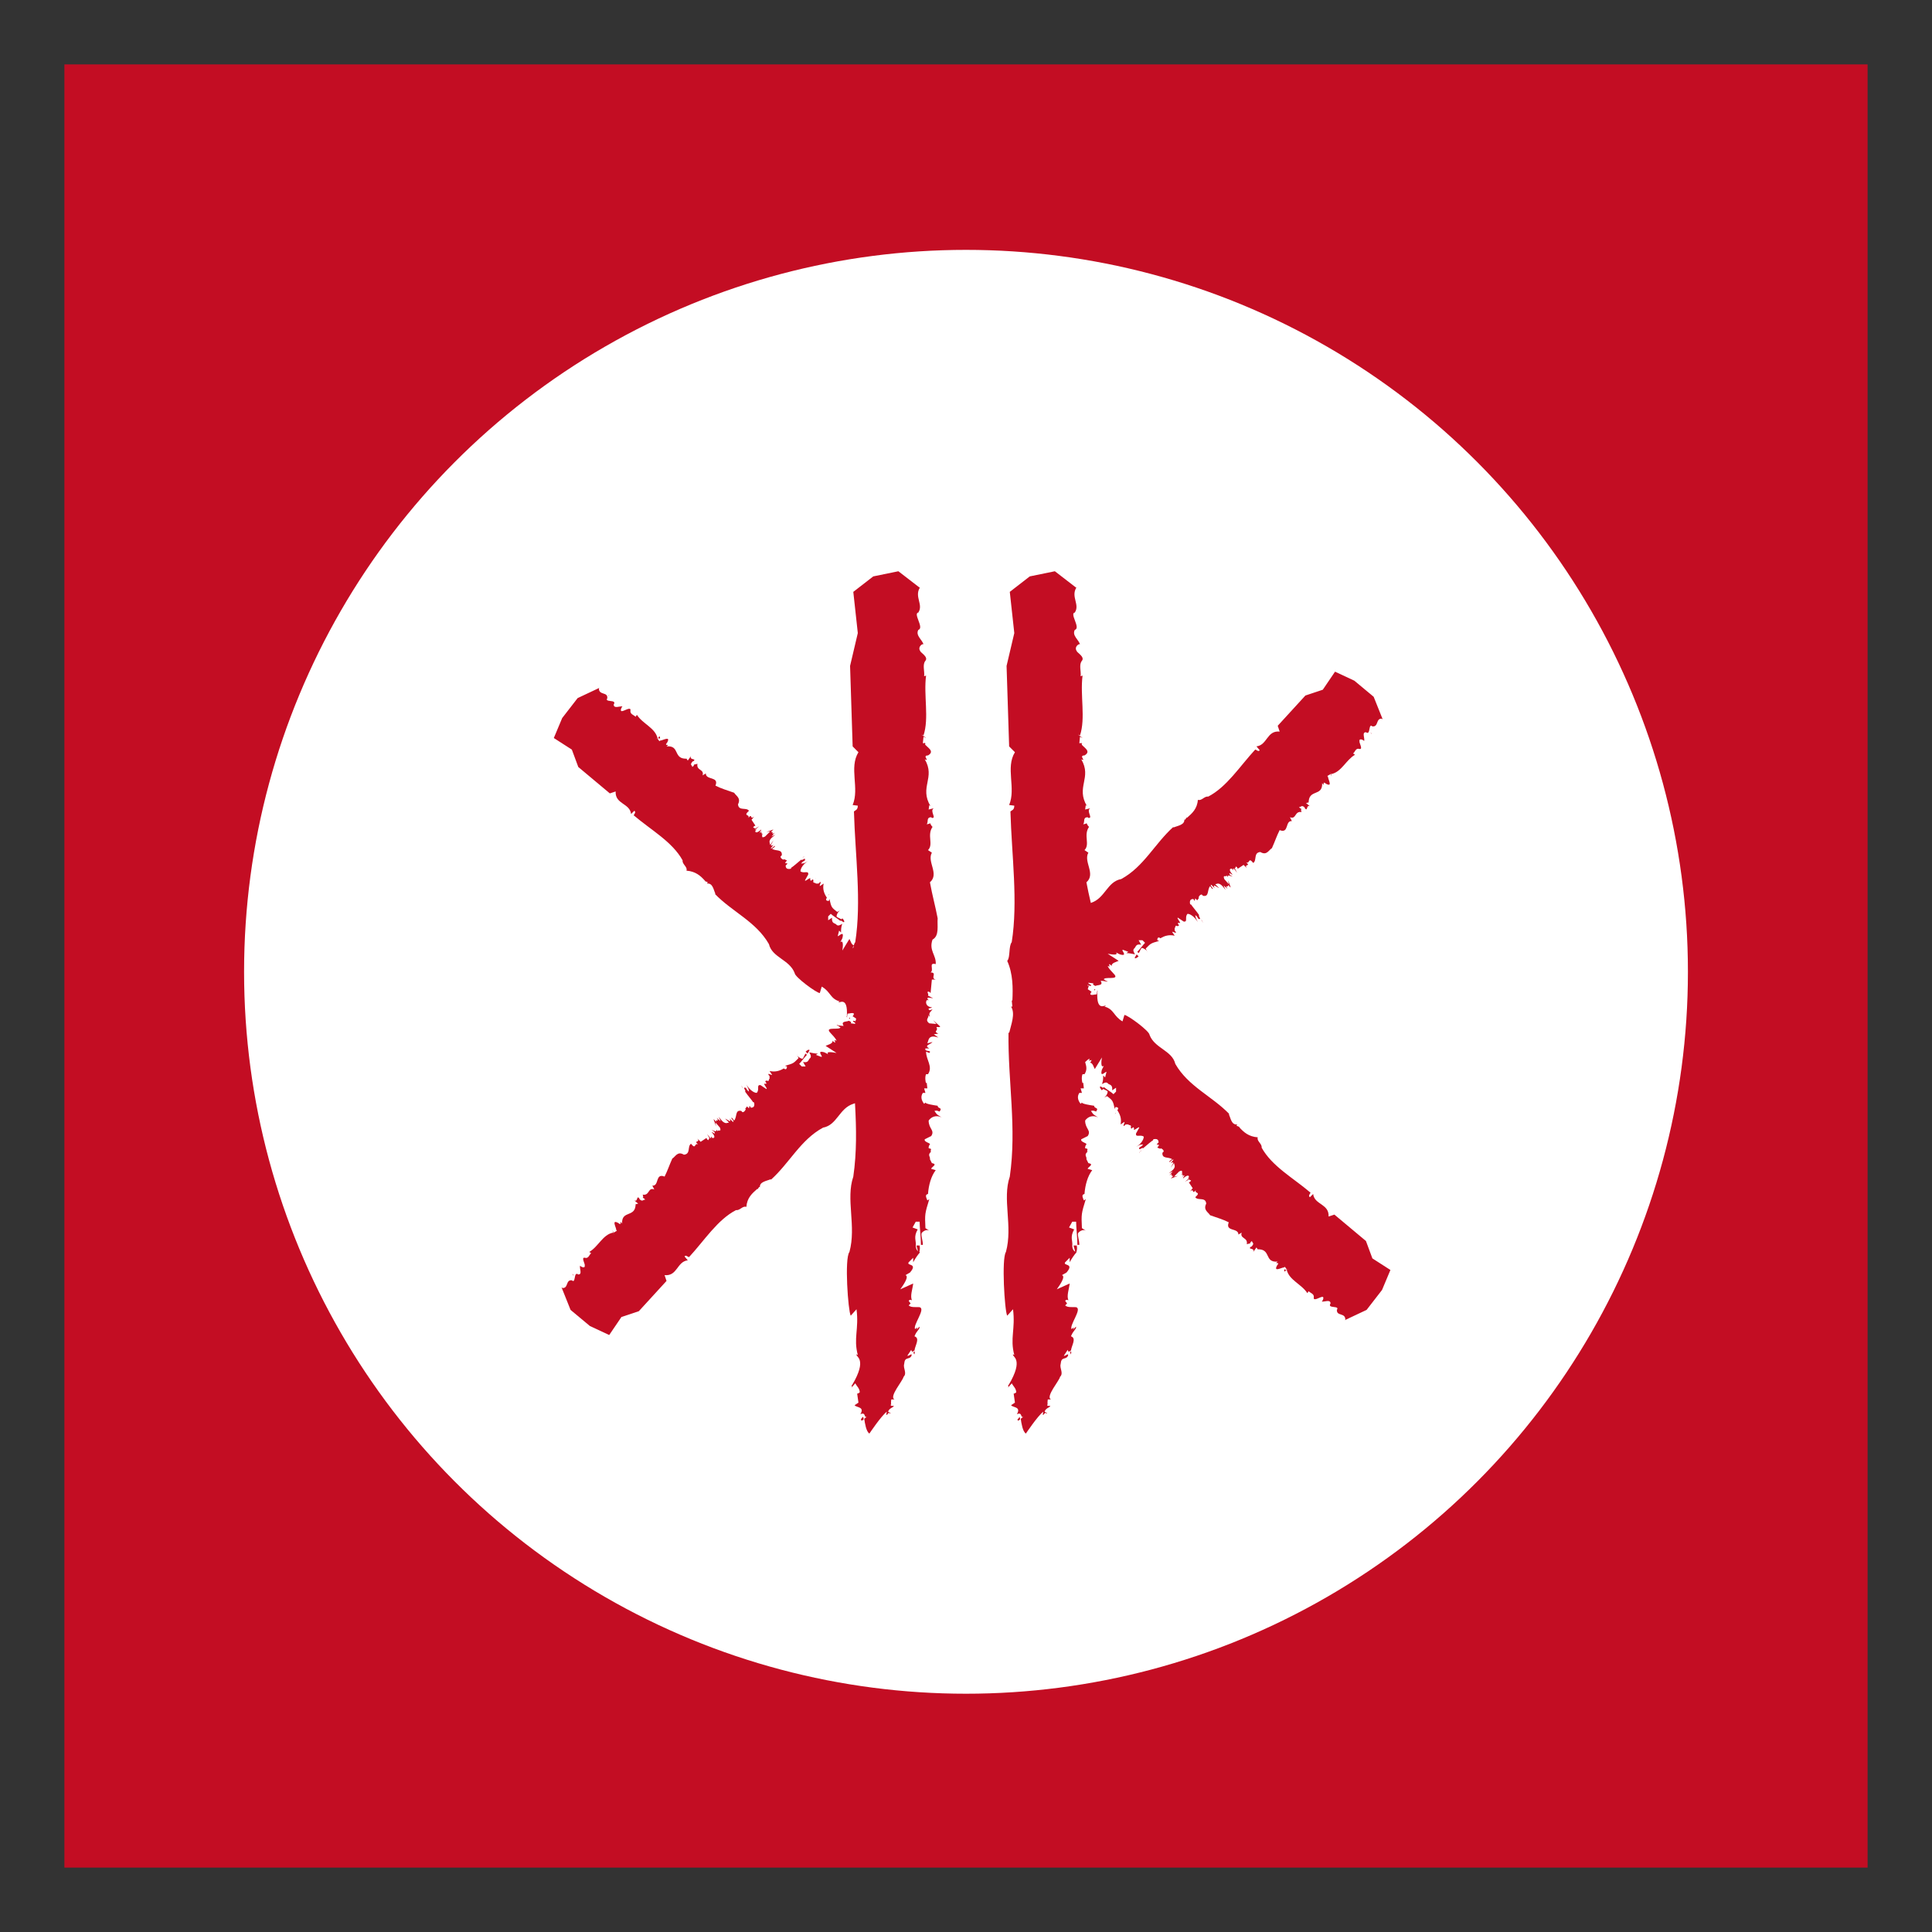 <?xml version="1.0" encoding="utf-8"?>
<!-- Generator: Adobe Illustrator 24.1.3, SVG Export Plug-In . SVG Version: 6.00 Build 0)  -->
<svg version="1.1" id="レイヤー_1" xmlns="http://www.w3.org/2000/svg" xmlns:xlink="http://www.w3.org/1999/xlink" x="0px"
	 y="0px" viewBox="0 0 300 300" style="enable-background:new 0 0 300 300;" xml:space="preserve">
<rect x="0" y="0" width="300" height="300" fill="#333333" stroke="none"/>
<style type="text/css">
	.st0{fill:#C30D23;}
	.st1{fill:#FFFFFF;}
</style>
<g>
	<rect x="10" y="10" class="st0" width="280" height="280"/>
	<circle class="st1" cx="150" cy="150.9" r="112.1"/>
	<g>
		<g>
			<g>
				<g>
					<g>
						<g>
							<g>
								<path class="st0" d="M144.3,128.2C144.3,128.1,144.3,128.1,144.3,128.2L144.3,128.2z"/>
								<path class="st0" d="M145.4,172C145.4,172.1,145.4,172.1,145.4,172c0.2,0.1,0.3,0.1,0.4,0.1L145.4,172z"/>
								<path class="st0" d="M144.5,179.1C144.5,179.1,144.4,179.1,144.5,179.1C144.5,179.1,144.6,179.1,144.5,179.1z"/>
								<path class="st0" d="M144,155.8c0-0.1,0-0.1-0.1-0.1C144,155.7,144,155.7,144,155.8z"/>
								<path class="st0" d="M143.5,115.3C143.5,115.3,143.5,115.3,143.5,115.3c0,0,0.1,0,0.1,0L143.5,115.3z"/>
								<path class="st0" d="M143.8,115.4c-0.1,0.2-0.2,0-0.2-0.1c-0.2,0.2-0.2,0.3-0.1,0.5C143.6,115.8,143.6,115.5,143.8,115.4z"
									/>
								<path class="st0" d="M142.9,91.8L142.9,91.8C142.9,91.8,142.9,91.8,142.9,91.8z"/>
								<path class="st0" d="M132.6,156.5c0,0,0-0.1-0.1-0.1C132.5,156.4,132.5,156.5,132.6,156.5z"/>
								<path class="st0" d="M142.6,95.5l0.4,0C142.8,95.5,142.7,95.5,142.6,95.5z"/>
								<path class="st0" d="M145.8,172.2l0.1,0.1C145.9,172.2,145.9,172.2,145.8,172.2z"/>
								<path class="st0" d="M144.2,185.6c-0.1,0-0.2,0-0.3,0c0,0,0,0,0,0L144.2,185.6z"/>
								<path class="st0" d="M138.4,218.5c0,0,0.1,0,0.1,0l-0.3-0.1C138.3,218.4,138.3,218.4,138.4,218.5z"/>
								<path class="st0" d="M142.6,194.5c0,0,0.1,0,0.1,0c0.1-0.2,0.2-0.6,0.1-1.1l-0.5,0L142.6,194.5z"/>
								<path class="st0" d="M132.1,204.3l0.9-1c0.4,3.1-0.5,4.5,0.2,7.1l-0.2-0.1c-0.2,0.4,1.8,0.6-0.7,4.8h-0.1
									c0,0.1,0.2,0.1,0,0.4l0.6-0.7c0.2,0.4,0.7,0.8,0.7,1.4c-0.1,0.1-0.3,0.2-0.4,0.2l0.2,1.4l-0.6,0.4c0.3,0.4,1.6,0.2,0.9,1.4
									c0.9-0.4,0.5,0.6,1,0.4c-0.1,0.1-0.3,0.2-0.4,0.3c0.1,0.7,0.3,2,0.8,2.3c0,0,1.8-2.7,2.7-3.4c-0.2,1,0.1,0.3,0.4,0.1
									l-0.2-0.1c0.2-0.6,0.8-0.6,0.9-0.9c0,0-0.1,0-0.2,0l0.1,0c-0.1,0-0.2,0-0.2,0c-0.1,0-0.2,0-0.2-0.2l0.1,0
									c-0.1-0.2,0-0.7,0-0.8l0.5,0c-0.9-0.4,1.3-2.9,1.4-3.5c0.6-0.6-0.1-1.3,0.1-2c0.1-1.2,0.7-0.6,1.1-1.2
									c0.3-0.7-0.5,0.1-0.6-0.1l0.6-0.9c0.1,0.5,0.3,0.2,0.5,0.1c0.1-0.8,0.9-1.9,0-2.2c0.4-1,0.8-1,0.8-1.5
									c-0.2,0.1-0.3,0.4-0.5,0.4c0.4-0.4-0.1-0.2-0.2,0c-0.4-0.6,1.7-3.2,0.7-3.4h0.2c-0.7-0.1-1.5,0.1-1.9-0.3l0.3-0.3l-0.3-0.4
									c0.2-0.3,0.4-0.1,0.5-0.1c-0.3-0.7,0.1-1.7,0.2-2.6l-2,0.9c0.5-0.7,1.4-2,0.8-2.2l0.7-0.4c1.3-1.5-0.6-1-0.2-1.6l0.7-0.7
									l0,0.7c0.4-0.7,0.6-1,1.1-1.6c0,0,0,0,0,0c0,0-0.1,0.1-0.1,0.1l0-0.1c-0.4-0.1-0.6-0.5-0.6-1c0.1-0.7-0.4-1.3,0.3-2.5
									l-0.8-0.3l0.5-0.9h0.6c0,0.9,0.2,2.5,0.2,3.6l0.3,0c0-0.7-0.3-1.4-0.2-1.8c0.1-0.2,0.7-0.7,1.2-0.4l-0.6-0.4
									c-0.1-2.2-0.1-2.2,0.6-4.5l-0.3,0.2c-0.2-0.5-0.4-0.9,0.1-1c0.1-1.4,0.5-2.8,1.2-3.7l-0.7-0.2c0-0.3,1.1-0.7,0.1-0.9
									l-0.3-0.6c0.1-0.4-0.4-0.6,0.1-1.1c0,0,0,0,0,0c0,0,0,0,0,0c0,0,0.1-0.1,0.1-0.1c0,0,0,0-0.1,0c0.3-0.9-0.6,0-0.2-1
									c0.5-0.3-0.9-0.4-0.7-0.9l1-0.5c0.6-0.9-0.4-1.1-0.4-2.4c0.4-0.6,1.2-0.9,2-0.5c-0.9-0.6-0.6-0.3-1.1-1
									c0.4-0.1,0.5,0,0.8,0.1c0.5-0.7-0.3-0.4-0.3-0.9c-0.7-0.1-1.9-0.3-1.9-0.5l-0.2,0.2c-0.4-0.5-0.6-1.1-0.2-1.7l0.4,0
									l-0.2-0.7l0.5,0l-0.1-0.9l-0.1,0.1c-0.1-0.2-0.2-1,0-1.4l0.3,0c0.8-1.2-0.3-2.2-0.3-3.5l0.5,0.2c0.5-0.5-0.8-0.1-0.6-0.7
									l0.6,0c-0.9-0.5,0.2-0.6,0.5-1l-0.8,0.2l0.2-0.6c0.3-0.7,1.1-0.4,1.5-0.3l-0.7-0.5l0.7-0.1c-0.9-0.4,0.1-0.4-0.3-1
									c0.3-0.1,0.4,0.1,0.6-0.1l-1.1-1l0.5,0.6l-1.1-0.1c-0.8-0.6,0.1-0.9-0.2-1.3l0.3,0.3c-0.3-0.7,0.2-0.8,0.4-1.2
									c-0.2,0.1-0.5,0.3-0.6,0c-0.1-0.2,0.4-0.1,0.5-0.3c-0.7,0-1.1-0.6-0.8-1.1c0.1,0,0.2,0,0.3,0c-0.1-0.1-0.3-0.2-0.1-0.4
									l0.8,0.1l-0.8-0.4c0.2-0.3-0.4-0.7,0.2-0.6l0.2,0.2l0.2-2.1l0.6,0c-0.9-0.2,0.3-1.1-0.8-1.1c0.6-0.4-0.4-1.6,0.8-1.3
									c0.1-1.4-1.1-2.1-0.5-3.8c1.1-0.6,0.7-2.2,0.8-3.3c-0.4-2.1-0.8-3.4-1.2-5.6c1.5-1.3-0.5-3.2,0.3-4.6l-0.6-0.4
									c0.9-0.9-0.2-2.3,0.7-3.6c-0.3-0.3-0.3-0.5-0.4-0.6c0,0.1-0.1,0.1-0.5,0.2c0.3-0.4-0.1-1.1,0.7-1.1l0.1,0.1
									c0.8,0.1-0.4-1.1,0.3-1.5l-0.8,0.2l0.1-0.7l0.2,0.2c-1.8-3,0.8-4.4-0.9-7.3c0.9,0.4-0.5-0.6,0.5-0.6
									c1.2-0.7-0.3-1.3-0.6-1.9c0,0-0.1,0-0.2,0l0.1-1c1.2,0.6-1-0.7,0-0.2c0.9-2.7,0-6.2,0.4-9.3l-0.3,0.1
									c0.1-0.8-0.3-1.8,0.2-2.4c0.5-0.6-0.8-1.3-0.8-1.5c-0.5-0.7,0.5-1.3,0.5-1c-0.1-0.7-1.3-1.4-0.8-2.3c1-0.3-1-2.7,0.1-2.7
									l-0.1,0c0.8-1.2-0.6-2.4,0.2-3.8c0,0,0.1,0,0.2,0.1l-3.5-2.7l-3.9,0.8l-3.1,2.4l0.7,6.4l-1.2,5.1l0.4,12.5l0.9,0.9
									c-1.5,2.4,0.2,5.6-0.9,8.2l0.8,0.1c0,0.7-0.4,0.7-0.6,0.9c0.2,6.9,1.2,14,0.2,20.3c-0.5,0.6-0.2,2.4-0.7,2.9
									c0.9,2,0.9,4.2,0.8,6.2l-0.1-0.1l0.1,1c-0.1,0-0.2,0-0.2,0c0.7,1.1,0,2.8-0.3,4.1l-0.1-0.1c-0.1,7.7,1.3,14.8,0.2,22.4
									c-1.2,3.5,0.5,7.7-0.6,11.7C131.1,195.4,131.7,203.6,132.1,204.3z"/>
								<path class="st0" d="M133.1,216.4L133.1,216.4C132.7,216.4,132.9,216.4,133.1,216.4z"/>
								<path class="st0" d="M141.7,199.4C141.7,199.5,141.7,199.5,141.7,199.4l0.4-0.1L141.7,199.4z"/>
								<path class="st0" d="M142,210.3c0.1-0.5,0-0.5-0.1-0.4C141.8,210.1,141.9,210.2,142,210.3z"/>
								<path class="st0" d="M133.7,220.4c0,0.3,0.2,0.2,0.4,0c0-0.3-0.1-0.4-0.1-0.4C133.9,220.1,133.7,220.3,133.7,220.4z"/>
								<path class="st0" d="M138,219.4l0.3,0.1C138.2,219.3,138.1,219.3,138,219.4z"/>
							</g>
						</g>
					</g>
				</g>
			</g>
			<g>
				<g>
					<g>
						<g>
							<g>
								<path class="st0" d="M100,185.3C99.9,185.3,100,185.4,100,185.3L100,185.3z"/>
								<path class="st0" d="M115.4,169C115.4,169,115.4,169,115.4,169c-0.1-0.1-0.2-0.2-0.2-0.3L115.4,169z"/>
								<path class="st0" d="M118.7,167.2C118.7,167.2,118.7,167.2,118.7,167.2C118.7,167.2,118.6,167.1,118.7,167.2z"/>
								<path class="st0" d="M110.4,175.8C110.4,175.8,110.4,175.9,110.4,175.8C110.4,175.9,110.4,175.8,110.4,175.8z"/>
								<path class="st0" d="M95.8,190.5C95.8,190.5,95.8,190.5,95.8,190.5C95.7,190.5,95.7,190.5,95.8,190.5L95.8,190.5z"/>
								<path class="st0" d="M95.6,190.3c0.1,0,0.1,0.2,0.1,0.2c0.2,0.1,0.3,0,0.3-0.1C95.9,190.2,95.8,190.4,95.6,190.3z"/>
								<path class="st0" d="M87.5,199.3L87.5,199.3C87.5,199.2,87.5,199.2,87.5,199.3z"/>
								<path class="st0" d="M118.5,183.8C118.6,183.8,118.5,183.9,118.5,183.8C118.6,183.9,118.6,183.9,118.5,183.8z"/>
								<path class="st0" d="M89.1,198.1l-0.2-0.3C88.9,198,89,198,89.1,198.1z"/>
								<path class="st0" d="M115.2,168.7l-0.1-0.1C115.2,168.6,115.2,168.7,115.2,168.7z"/>
								<path class="st0" d="M121.3,165.1c0.1,0.1,0.1,0.1,0.2,0.2c0,0,0,0,0,0L121.3,165.1z"/>
								<path class="st0" d="M137.5,157.7c0,0-0.1-0.1-0.1-0.1l0.1,0.2C137.5,157.8,137.5,157.8,137.5,157.7z"/>
								<path class="st0" d="M125.7,163.1c0,0,0-0.1-0.1-0.1c-0.1,0-0.3,0.1-0.5,0.3l0.3,0.3L125.7,163.1z"/>
								<path class="st0" d="M136.6,167.3l-1-0.3c0.8-1.4,2-1.2,2.5-2.7l0.1,0.2c0.3,0-1-1.5,2.2-1.2l0.1,0.1c0-0.1-0.1-0.2,0.2-0.1
									L140,163c0-0.3-0.2-0.8,0-1c0.1,0,0.3,0.1,0.4,0.3l0.4-0.6l0.6,0.3c-0.1-0.4-1-1.2-0.1-1.1c-0.8-0.5-0.1-0.6-0.5-0.8
									c0.1,0.1,0.3,0.1,0.4,0.2c0.2-0.3,0.5-1,0.3-1.4c0,0-2.3-0.4-3.2-0.8c0.5-0.2,0-0.2-0.2-0.3l0.1,0.2c-0.4,0.1-0.7-0.3-1-0.3
									c0,0,0.1,0.1,0.1,0.1l0-0.1c0.1,0.1,0.1,0.1,0.1,0.2c0.1,0.1,0.1,0.2,0.1,0.2l0-0.1c0,0.1-0.3,0.2-0.3,0.3l-0.3-0.3
									c0.4,0.8-2,0.1-2.2,0.3c-0.6-0.2-0.4,0.6-0.9,0.6c-0.5,0.3-0.7-0.3-1.2-0.4c-0.5,0.1,0.4,0.3,0.3,0.5l-0.8-0.1
									c0.2-0.2-0.1-0.3-0.3-0.4c-0.3,0.2-1.3,0-0.8,0.8c-0.7,0-0.9-0.2-1.1-0.1c0.2,0.1,0.4,0.1,0.5,0.2c-0.4-0.1,0,0.1,0.1,0.1
									c0,0.5-2.3-0.1-1.7,0.7l-0.1-0.1c0.5,0.6,1,1,1.2,1.5l-0.3-0.1l0.1,0.4c-0.3-0.1-0.4-0.3-0.4-0.3c0,0.5-0.7,0.6-1.1,0.8
									l1.7,1.1c-0.6-0.1-1.7-0.3-1.3,0.2l-0.6-0.3c-1.4-0.4,0,0.8-0.5,0.7l-0.8-0.3l0.3-0.2c-0.5,0-0.8-0.1-1.4-0.2c0,0,0,0,0,0
									c0,0,0.1,0,0.1,0.1l0,0c0.2,0.3,0.3,0.6,0.1,0.8c-0.3,0.2-0.2,0.8-1.1,0.6l0.4,0.7l-0.6,0l-0.4-0.4c0.3-0.3,0.8-1,1.2-1.4
									l-0.2-0.2c-0.2,0.2-0.3,0.7-0.5,0.8c-0.2,0-0.8-0.3-0.9-0.7l0.3,0.6c-0.8,0.8-0.7,0.8-2.1,1.2l0.3,0.1
									c0,0.3-0.1,0.6-0.5,0.3c-0.6,0.4-1.4,0.6-2.2,0.4l0.4,0.6c-0.1,0.1-1-0.5-0.4,0.2l0,0.4c-0.2,0.1,0,0.5-0.4,0.3c0,0,0,0,0,0
									c0,0,0,0,0,0c0,0-0.1,0-0.1,0c0,0,0,0,0,0c-0.5,0.1,0.4,0.5-0.2,0.5c-0.5-0.2,0.5,0.8,0.2,0.8l-0.9-0.6
									c-0.7-0.1-0.1,0.7-0.6,1.2c-0.5,0-1.2-0.6-1.6-1.3c0.4,0.9,0.3,0.5,0.4,1.1c-0.3-0.2-0.3-0.3-0.5-0.6
									c-0.6-0.1,0.1,0.4-0.1,0.6c0.4,0.6,1.2,1.5,1.2,1.6l0.2,0.1c0.1,0.5,0,0.8-0.5,0.8l-0.2-0.3l-0.1,0.4l-0.3-0.3l-0.3,0.4
									l0.1,0c0,0.1-0.2,0.5-0.5,0.5l-0.2-0.2c-1-0.2-0.6,0.9-1.1,1.5l-0.3-0.4c-0.5-0.2,0.5,0.6,0.1,0.6l-0.5-0.5
									c0.4,0.8-0.4,0.1-0.7,0l0.6,0.6l-0.4,0.1c-0.5,0-0.9-0.6-1.2-1l0.3,0.7l-0.6-0.5c0.5,0.8-0.2,0-0.1,0.6
									c-0.2-0.2-0.3-0.4-0.4-0.4l0.4,1.1l-0.1-0.6l0.7,0.8c0.3,0.8-0.4,0.2-0.4,0.6l-0.1-0.3c-0.1,0.5-0.4,0.1-0.8,0.1
									c0.2,0.1,0.5,0.2,0.5,0.5c0,0.1-0.3-0.2-0.5-0.2c0.5,0.5,0.6,1,0.1,0.9c-0.1-0.1-0.1-0.2-0.2-0.2c0,0.1,0.1,0.3-0.1,0.2
									l-0.5-0.6l0.4,0.7c-0.3-0.1,0,0.5-0.4,0.1l-0.1-0.2l-0.9,0.6l-0.5-0.5c0.5,0.7-0.7,0.2,0.1,0.9c-0.6-0.3-0.3,0.9-1.1-0.1
									c-0.6,0.4,0,1.6-1.1,1.7c-1-0.6-1.3,0.3-1.8,0.6c-0.5,1.1-0.7,1.8-1.2,2.8c-1.5-0.6-0.8,1.5-1.9,1.4l0.3,0.6
									c-1-0.4-0.7,1-1.8,0.8c0.1,0.3,0.1,0.4,0,0.5c0,0,0.2,0,0.4,0.3c-0.3-0.1-0.4,0.4-0.9-0.1l0-0.1c-0.5-0.6-0.2,0.6-0.8,0.3
									l0.6,0.5l-0.4,0.1l0-0.2c0.1,2.4-2.2,1-2.1,3.2c-0.5-0.8,0.1,0.5-0.6-0.1c-1.1-0.6-0.3,0.7-0.3,1.1c0,0,0.1,0.1,0.1,0.1
									l-0.5,0.3c-0.6-1.1,0.4,1-0.1,0c-1.6,0.3-2.3,2.2-3.7,3l0.3,0.2c-0.3,0.2-0.4,0.9-1,0.7c-0.6-0.1,0.1,1,0,1.2
									c0.1,0.6-0.8,0.1-0.7,0c-0.2,0.4,0.4,1.4-0.3,1.4c-0.8-0.6-0.3,1.7-1.1,0.8l0.1,0.1c-1-0.1-0.5,1.3-1.5,1.2
									c0,0,0-0.1-0.1-0.1l1.4,3.5l3,2.5l3,1.4l1.9-2.8l2.7-0.9l4.3-4.7l-0.3-0.9c2,0.2,1.9-2.1,3.6-2.3l-0.5-0.6
									c0.2-0.3,0.5,0.1,0.7,0.1c2.4-2.6,4.4-5.8,7.3-7.3c0.6,0.1,1-0.7,1.6-0.5c0.1-1.4,0.9-2.1,1.7-2.8l0,0.1l0.3-0.4
									c0.1,0,0.1,0.1,0.1,0.1c-0.1-0.9,1-1,1.7-1.3l0,0.1c2.9-2.6,4.6-6.2,8.1-8.1c2.2-0.4,2.5-3,4.7-3.7
									C133.9,171.1,136.6,167.8,136.6,167.3z"/>
								<path class="st0" d="M140.4,162.3L140.4,162.3C140.6,162.5,140.5,162.4,140.4,162.3z"/>
								<path class="st0" d="M128.1,162C128.1,162,128.1,162,128.1,162l-0.4-0.3L128.1,162z"/>
								<path class="st0" d="M132,158c-0.2,0.1-0.2,0.2-0.1,0.2C132,158.2,132,158.1,132,158z"/>
								<path class="st0" d="M141.4,160.4c0.1-0.1-0.1-0.2-0.3-0.3c-0.1,0.1-0.1,0.2-0.1,0.2C141.2,160.4,141.3,160.4,141.4,160.4z"
									/>
								<path class="st0" d="M138.1,157.7l-0.1-0.2C137.9,157.6,138,157.6,138.1,157.7z"/>
							</g>
						</g>
					</g>
				</g>
			</g>
			<g>
				<g>
					<g>
						<g>
							<g>
								<path class="st0" d="M107.6,118.5C107.6,118.4,107.6,118.5,107.6,118.5L107.6,118.5z"/>
								<path class="st0" d="M124.6,133.2C124.6,133.2,124.6,133.2,124.6,133.2c0.1-0.1,0.2-0.2,0.3-0.2L124.6,133.2z"/>
								<path class="st0" d="M126.6,136.4C126.6,136.4,126.6,136.4,126.6,136.4C126.6,136.3,126.7,136.3,126.6,136.4z"/>
								<path class="st0" d="M117.6,128.5C117.6,128.4,117.6,128.4,117.6,128.5C117.6,128.5,117.6,128.4,117.6,128.5z"/>
								<path class="st0" d="M102.3,114.5C102.3,114.5,102.3,114.5,102.3,114.5C102.3,114.5,102.3,114.4,102.3,114.5L102.3,114.5z"
									/>
								<path class="st0" d="M102.5,114.3c0,0.1-0.2,0.1-0.2,0.1c-0.1,0.2,0,0.3,0.1,0.3C102.6,114.6,102.4,114.5,102.5,114.3z"/>
								<path class="st0" d="M93.2,106.7L93.2,106.7C93.2,106.6,93.2,106.6,93.2,106.7z"/>
								<path class="st0" d="M110,137C110,137,109.9,137,110,137C109.9,137,109.9,137,110,137z"/>
								<path class="st0" d="M94.4,108.1l0.3-0.3C94.5,108,94.5,108.1,94.4,108.1z"/>
								<path class="st0" d="M124.9,133l0.1-0.1C125,132.9,125,132.9,124.9,133z"/>
								<path class="st0" d="M128.8,138.8c-0.1,0.1-0.1,0.2-0.2,0.2c0,0,0,0,0,0L128.8,138.8z"/>
								<path class="st0" d="M136.9,154.7c0,0,0.1-0.1,0.1-0.1l-0.2,0.1C136.8,154.7,136.8,154.7,136.9,154.7z"/>
								<path class="st0" d="M131,143.2c0,0,0.1,0,0.1-0.1c0-0.1-0.1-0.3-0.3-0.5l-0.3,0.3L131,143.2z"/>
								<path class="st0" d="M127.3,154.2l0.3-1c1.4,0.8,1.3,1.9,2.8,2.3l-0.2,0.1c0,0.3,1.5-1.1,1.3,2.2l-0.1,0.1
									c0.1,0,0.2-0.1,0.1,0.2l0.1-0.7c0.3,0,0.8-0.2,1,0c0,0.1-0.1,0.3-0.2,0.4l0.6,0.4l-0.2,0.6c0.4-0.1,1.2-1,1.1-0.1
									c0.4-0.8,0.6-0.2,0.8-0.5c-0.1,0.1-0.1,0.3-0.2,0.4c0.3,0.2,1,0.5,1.4,0.3c0,0,0.3-2.3,0.6-3.2c0.2,0.5,0.2,0,0.3-0.3
									l-0.2,0.1c-0.1-0.4,0.3-0.8,0.3-1c0,0-0.1,0.1-0.1,0.1l0.1,0c-0.1,0.1-0.1,0.1-0.2,0.1c-0.1,0.1-0.2,0.1-0.2,0.1l0.1,0
									c-0.1,0-0.2-0.2-0.3-0.3l0.3-0.3c-0.8,0.5-0.2-2-0.4-2.2c0.2-0.6-0.6-0.4-0.7-0.8c-0.3-0.5,0.2-0.7,0.3-1.2
									c-0.1-0.5-0.3,0.4-0.4,0.4l0.1-0.8c0.2,0.1,0.3-0.2,0.4-0.3c-0.2-0.3-0.1-1.3-0.8-0.8c-0.1-0.7,0.2-0.9,0-1.1
									c-0.1,0.2-0.1,0.4-0.2,0.5c0.1-0.4-0.1,0-0.1,0.1c-0.5,0.1-0.1-2.3-0.8-1.7l0.1-0.1c-0.6,0.5-1,1.1-1.4,1.2l0.1-0.3
									l-0.4,0.1c0.1-0.3,0.2-0.4,0.3-0.4c-0.5,0-0.6-0.7-0.8-1l-1.1,1.8c0.1-0.6,0.2-1.7-0.3-1.3l0.3-0.6c0.4-1.5-0.8,0-0.7-0.4
									l0.2-0.8l0.3,0.3c0-0.5,0-0.8,0.2-1.4c0,0,0,0,0,0c0,0,0,0.1,0,0.1l-0.1,0c-0.3,0.2-0.6,0.3-0.8,0.1
									c-0.2-0.3-0.8-0.1-0.7-1.1l-0.6,0.4l0-0.6l0.4-0.4c0.3,0.3,1,0.7,1.5,1.1l0.2-0.2c-0.2-0.2-0.7-0.3-0.8-0.5
									c0-0.2,0.2-0.8,0.7-1l-0.6,0.3c-0.9-0.7-0.9-0.7-1.2-2l-0.1,0.3c-0.3,0-0.6-0.1-0.3-0.5c-0.4-0.6-0.7-1.3-0.5-2.2l-0.6,0.4
									c-0.1-0.1,0.5-1.1-0.2-0.4l-0.4,0c-0.1-0.2-0.5,0-0.4-0.4c0,0,0,0,0,0c0,0,0,0,0,0c0,0,0-0.1,0-0.1c0,0,0,0,0,0
									c-0.1-0.5-0.4,0.5-0.5-0.2c0.2-0.5-0.8,0.5-0.8,0.2l0.5-0.9c0.1-0.7-0.7-0.1-1.2-0.5c0-0.5,0.5-1.2,1.2-1.6
									c-0.9,0.5-0.5,0.3-1.1,0.4c0.2-0.3,0.3-0.3,0.6-0.5c0.1-0.6-0.4,0.1-0.6-0.1c-0.6,0.5-1.4,1.2-1.5,1.2l-0.1,0.2
									c-0.5,0.1-0.8,0-0.8-0.5l0.3-0.3l-0.4-0.1l0.3-0.4l-0.5-0.2l0,0.1c-0.1,0-0.5-0.2-0.5-0.5l0.2-0.2c0.1-1-1-0.6-1.5-1
									l0.4-0.3c0.2-0.5-0.6,0.5-0.6,0.2l0.4-0.5c-0.8,0.4-0.1-0.4,0-0.7l-0.5,0.7l-0.1-0.4c-0.1-0.5,0.6-0.9,0.9-1.2l-0.6,0.3
									l0.5-0.6c-0.7,0.5,0-0.2-0.6-0.1c0.2-0.2,0.3-0.3,0.4-0.4l-1.1,0.4l0.6-0.1l-0.8,0.8c-0.8,0.4-0.2-0.4-0.6-0.3l0.3-0.1
									c-0.5-0.1-0.2-0.4-0.1-0.7c-0.1,0.2-0.2,0.5-0.4,0.5c-0.1,0,0.2-0.3,0.2-0.5c-0.5,0.5-1,0.6-0.9,0.2
									c0.1-0.1,0.1-0.1,0.2-0.2c-0.1,0-0.3,0.2-0.2,0l0.6-0.5l-0.7,0.4c0.1-0.3-0.5,0-0.1-0.4l0.2-0.1l-0.6-0.9l0.4-0.5
									c-0.7,0.6-0.2-0.6-0.9,0.2c0.3-0.6-0.9-0.2,0.1-1.1c-0.4-0.6-1.6,0.1-1.7-1c0.5-1-0.3-1.3-0.6-1.8c-1.1-0.4-1.9-0.6-2.9-1.1
									c0.6-1.5-1.5-0.8-1.5-1.9l-0.5,0.3c0.3-1-1-0.7-0.8-1.8c-0.3,0.1-0.4,0.1-0.5,0.1c0,0,0,0.2-0.3,0.4c0-0.3-0.5-0.3,0.1-0.9
									l0.1,0c0.5-0.5-0.7-0.1-0.4-0.8l-0.5,0.7l-0.2-0.3l0.2,0c-2.4,0.2-1.1-2.1-3.3-1.9c0.7-0.5-0.5,0.1,0.1-0.6
									c0.6-1.1-0.7-0.3-1.1-0.3c0,0-0.1,0.1-0.1,0.1l-0.3-0.4c1.1-0.7-1,0.5,0-0.1c-0.4-1.6-2.3-2.2-3.2-3.6l-0.2,0.3
									c-0.3-0.3-0.9-0.4-0.8-1c0.1-0.6-1,0.1-1.2,0.1c-0.6,0.2-0.1-0.8,0-0.7c-0.4-0.1-1.4,0.4-1.4-0.3c0.6-0.9-1.7-0.2-0.9-1.1
									l-0.1,0.1c0.1-1-1.3-0.4-1.3-1.5c0,0,0.1-0.1,0.1-0.1l-3.4,1.6l-2.4,3.1l-1.3,3.1l2.8,1.8l1,2.7l4.9,4.1l0.9-0.3
									c-0.1,2,2.2,1.8,2.4,3.5l0.5-0.5c0.3,0.2,0,0.5-0.1,0.7c2.7,2.3,6,4.1,7.6,7c-0.1,0.6,0.8,1,0.6,1.6
									c1.4,0.1,2.2,0.8,2.9,1.6l-0.1,0l0.5,0.2c0,0.1-0.1,0.1-0.1,0.2c0.9-0.1,1,1,1.3,1.6l-0.1,0c2.7,2.8,6.4,4.3,8.4,7.8
									c0.5,2.1,3.2,2.4,4,4.5C123.4,151.7,126.8,154.2,127.3,154.2z"/>
								<path class="st0" d="M132.5,157.8L132.5,157.8C132.3,158,132.4,158,132.5,157.8z"/>
								<path class="st0" d="M132.2,145.5C132.2,145.6,132.2,145.6,132.2,145.5l0.2-0.4L132.2,145.5z"/>
								<path class="st0" d="M136.4,149.2c-0.1-0.2-0.2-0.2-0.2-0.1C136.2,149.2,136.3,149.2,136.4,149.2z"/>
								<path class="st0" d="M134.4,158.8c0.1,0.1,0.2-0.1,0.3-0.3c-0.1-0.1-0.2-0.1-0.2-0.1C134.4,158.5,134.4,158.7,134.4,158.8z"
									/>
								<path class="st0" d="M137,155.3l0.2-0.2C137.1,155.1,137,155.2,137,155.3z"/>
							</g>
						</g>
					</g>
				</g>
			</g>
		</g>
		<g>
			<g>
				<g>
					<g>
						<g>
							<g>
								<path class="st0" d="M168.6,128.2C168.7,128.1,168.6,128.1,168.6,128.2L168.6,128.2z"/>
								<path class="st0" d="M169.8,172C169.8,172.1,169.8,172.1,169.8,172c0.2,0.1,0.3,0.1,0.4,0.1L169.8,172z"/>
								<path class="st0" d="M168.8,179.1C168.8,179.1,168.8,179.1,168.8,179.1C168.9,179.1,169,179.1,168.8,179.1z"/>
								<path class="st0" d="M168.3,155.8c0-0.1,0-0.1-0.1-0.1C168.3,155.7,168.3,155.7,168.3,155.8z"/>
								<path class="st0" d="M167.8,115.3C167.8,115.3,167.9,115.3,167.8,115.3c0,0,0.1,0,0.1,0L167.8,115.3z"/>
								<path class="st0" d="M168.1,115.4c-0.1,0.2-0.2,0-0.2-0.1c-0.2,0.2-0.2,0.3-0.1,0.5C168,115.8,167.9,115.5,168.1,115.4z"/>
								<path class="st0" d="M167.2,91.8L167.2,91.8C167.3,91.8,167.2,91.8,167.2,91.8z"/>
								<path class="st0" d="M156.9,156.5c0,0,0-0.1-0.1-0.1C156.9,156.4,156.9,156.5,156.9,156.5z"/>
								<path class="st0" d="M167,95.5l0.4,0C167.2,95.5,167.1,95.5,167,95.5z"/>
								<path class="st0" d="M170.1,172.2l0.1,0.1C170.2,172.2,170.2,172.2,170.1,172.2z"/>
								<path class="st0" d="M168.6,185.6c-0.1,0-0.2,0-0.3,0c0,0,0,0,0,0L168.6,185.6z"/>
								<path class="st0" d="M162.7,218.5c0,0,0.1,0,0.1,0l-0.3-0.1C162.6,218.4,162.6,218.4,162.7,218.5z"/>
								<path class="st0" d="M167,194.5c0,0,0.1,0,0.1,0c0.1-0.2,0.2-0.6,0.1-1.1l-0.5,0L167,194.5z"/>
								<path class="st0" d="M156.4,204.3l0.9-1c0.4,3.1-0.5,4.5,0.2,7.1l-0.2-0.1c-0.2,0.4,1.8,0.6-0.7,4.8h-0.1
									c0,0.1,0.2,0.1,0,0.4l0.6-0.7c0.2,0.4,0.7,0.8,0.7,1.4c-0.1,0.1-0.3,0.2-0.4,0.2l0.2,1.4l-0.6,0.4c0.3,0.4,1.6,0.2,0.9,1.4
									c0.9-0.4,0.5,0.6,1,0.4c-0.1,0.1-0.3,0.2-0.4,0.3c0.1,0.7,0.3,2,0.8,2.3c0,0,1.8-2.7,2.7-3.4c-0.2,1,0.1,0.3,0.4,0.1
									l-0.2-0.1c0.2-0.6,0.8-0.6,0.9-0.9c0,0-0.1,0-0.2,0l0.1,0c-0.1,0-0.2,0-0.2,0c-0.1,0-0.2,0-0.2-0.2l0.1,0
									c-0.1-0.2,0-0.7,0-0.8l0.5,0c-0.9-0.4,1.3-2.9,1.4-3.5c0.6-0.6-0.1-1.3,0.1-2c0.1-1.2,0.7-0.6,1.1-1.2
									c0.3-0.7-0.5,0.1-0.6-0.1l0.6-0.9c0.1,0.5,0.3,0.2,0.5,0.1c0.1-0.8,0.9-1.9,0-2.2c0.4-1,0.8-1,0.8-1.5
									c-0.2,0.1-0.3,0.4-0.5,0.4c0.4-0.4-0.1-0.2-0.2,0c-0.4-0.6,1.7-3.2,0.7-3.4h0.2c-0.7-0.1-1.5,0.1-1.9-0.3l0.3-0.3l-0.3-0.4
									c0.2-0.3,0.4-0.1,0.5-0.1c-0.3-0.7,0.1-1.7,0.2-2.6l-2,0.9c0.5-0.7,1.4-2,0.8-2.2l0.7-0.4c1.3-1.5-0.6-1-0.2-1.6l0.7-0.7
									l0,0.7c0.4-0.7,0.6-1,1.1-1.6c0,0,0,0,0,0c0,0-0.1,0.1-0.1,0.1l0-0.1c-0.4-0.1-0.6-0.5-0.6-1c0.1-0.7-0.4-1.3,0.3-2.5
									l-0.8-0.3l0.5-0.9h0.6c0,0.9,0.2,2.5,0.2,3.6l0.3,0c0-0.7-0.3-1.4-0.2-1.8c0.1-0.2,0.7-0.7,1.2-0.4l-0.6-0.4
									c-0.1-2.2-0.1-2.2,0.6-4.5l-0.3,0.2c-0.2-0.5-0.4-0.9,0.1-1c0.1-1.4,0.5-2.8,1.2-3.7l-0.7-0.2c0-0.3,1.1-0.7,0.1-0.9
									l-0.3-0.6c0.1-0.4-0.4-0.6,0.1-1.1c0,0,0,0,0,0c0,0,0,0,0,0c0,0,0.1-0.1,0.1-0.1c0,0,0,0-0.1,0c0.3-0.9-0.6,0-0.2-1
									c0.5-0.3-0.9-0.4-0.7-0.9l1-0.5c0.6-0.9-0.4-1.1-0.4-2.4c0.4-0.6,1.2-0.9,2-0.5c-0.9-0.6-0.6-0.3-1.1-1
									c0.4-0.1,0.5,0,0.8,0.1c0.5-0.7-0.3-0.4-0.3-0.9c-0.7-0.1-1.9-0.3-1.9-0.5l-0.2,0.2c-0.4-0.5-0.6-1.1-0.2-1.7l0.4,0
									l-0.2-0.7l0.5,0l-0.1-0.9l-0.1,0.1c-0.1-0.2-0.2-1,0-1.4l0.3,0c0.8-1.2-0.3-2.2-0.3-3.5l0.5,0.2c0.5-0.5-0.8-0.1-0.6-0.7
									l0.6,0c-0.9-0.5,0.2-0.6,0.5-1l-0.8,0.2l0.2-0.6c0.3-0.7,1.1-0.4,1.5-0.3l-0.7-0.5l0.7-0.1c-0.9-0.4,0.1-0.4-0.3-1
									c0.3-0.1,0.4,0.1,0.6-0.1l-1.1-1l0.5,0.6l-1.1-0.1c-0.8-0.6,0.1-0.9-0.2-1.3l0.3,0.3c-0.3-0.7,0.2-0.8,0.4-1.2
									c-0.2,0.1-0.5,0.3-0.6,0c-0.1-0.2,0.4-0.1,0.5-0.3c-0.7,0-1.1-0.6-0.8-1.1c0.1,0,0.2,0,0.3,0c-0.1-0.1-0.3-0.2-0.1-0.4
									l0.8,0.1l-0.8-0.4c0.2-0.3-0.4-0.7,0.2-0.6l0.2,0.2l0.2-2.1l0.6,0c-0.9-0.2,0.3-1.1-0.8-1.1c0.6-0.4-0.4-1.6,0.8-1.3
									c0.1-1.4-1.1-2.1-0.5-3.8c1.1-0.6,0.7-2.2,0.8-3.3c-0.4-2.1-0.8-3.4-1.2-5.6c1.5-1.3-0.5-3.2,0.3-4.6l-0.6-0.4
									c0.9-0.9-0.2-2.3,0.7-3.6c-0.3-0.3-0.3-0.5-0.4-0.6c0,0.1-0.1,0.1-0.5,0.2c0.3-0.4-0.1-1.1,0.7-1.1l0.1,0.1
									c0.8,0.1-0.4-1.1,0.3-1.5l-0.8,0.2l0.1-0.7l0.2,0.2c-1.8-3,0.8-4.4-0.9-7.3c0.9,0.4-0.5-0.6,0.5-0.6
									c1.2-0.7-0.3-1.3-0.6-1.9c0,0-0.1,0-0.2,0l0.1-1c1.2,0.6-1-0.7,0-0.2c0.9-2.7,0-6.2,0.4-9.3l-0.3,0.1
									c0.1-0.8-0.3-1.8,0.2-2.4c0.5-0.6-0.8-1.3-0.8-1.5c-0.5-0.7,0.5-1.3,0.5-1c-0.1-0.7-1.3-1.4-0.8-2.3c1-0.3-1-2.7,0.1-2.7
									l-0.1,0c0.8-1.2-0.6-2.4,0.2-3.8c0,0,0.1,0,0.2,0.1l-3.5-2.7l-3.9,0.8l-3.1,2.4l0.7,6.4l-1.2,5.1l0.4,12.5l0.9,0.9
									c-1.5,2.4,0.2,5.6-0.9,8.2l0.8,0.1c0,0.7-0.4,0.7-0.6,0.9c0.2,6.9,1.2,14,0.2,20.3c-0.5,0.6-0.2,2.4-0.7,2.9
									c0.9,2,0.9,4.2,0.8,6.2l-0.1-0.1l0.1,1c-0.1,0-0.2,0-0.2,0c0.7,1.1,0,2.8-0.3,4.1l-0.1-0.1c-0.1,7.7,1.3,14.8,0.2,22.4
									c-1.2,3.5,0.5,7.7-0.6,11.7C155.5,195.4,156,203.6,156.4,204.3z"/>
								<path class="st0" d="M157.4,216.4L157.4,216.4C157.1,216.4,157.2,216.4,157.4,216.4z"/>
								<path class="st0" d="M166.1,199.4C166.1,199.5,166,199.5,166.1,199.4l0.4-0.1L166.1,199.4z"/>
								<path class="st0" d="M166.3,210.3c0.1-0.5,0-0.5-0.1-0.4C166.2,210.1,166.2,210.2,166.3,210.3z"/>
								<path class="st0" d="M158,220.4c0,0.3,0.2,0.2,0.4,0c0-0.3-0.1-0.4-0.1-0.4C158.3,220.1,158.1,220.3,158,220.4z"/>
								<path class="st0" d="M162.3,219.4l0.3,0.1C162.5,219.3,162.4,219.3,162.3,219.4z"/>
							</g>
						</g>
					</g>
				</g>
			</g>
			<g>
				<g>
					<g>
						<g>
							<g>
								<path class="st0" d="M194.3,193.3C194.3,193.4,194.3,193.4,194.3,193.3L194.3,193.3z"/>
								<path class="st0" d="M177.3,178.6C177.3,178.6,177.3,178.6,177.3,178.6c-0.1,0.1-0.2,0.2-0.3,0.2L177.3,178.6z"/>
								<path class="st0" d="M175.3,175.5C175.3,175.4,175.3,175.4,175.3,175.5C175.3,175.5,175.2,175.5,175.3,175.5z"/>
								<path class="st0" d="M184.3,183.4C184.3,183.4,184.3,183.4,184.3,183.4C184.3,183.4,184.3,183.4,184.3,183.4z"/>
								<path class="st0" d="M199.6,197.3C199.6,197.3,199.6,197.3,199.6,197.3C199.6,197.4,199.6,197.4,199.6,197.3L199.6,197.3z"
									/>
								<path class="st0" d="M199.4,197.5c0-0.1,0.2-0.1,0.2-0.1c0.1-0.2,0-0.3-0.1-0.3C199.3,197.2,199.5,197.3,199.4,197.5z"/>
								<path class="st0" d="M208.7,205.2L208.7,205.2C208.6,205.2,208.7,205.2,208.7,205.2z"/>
								<path class="st0" d="M191.9,174.9C191.9,174.9,192,174.9,191.9,174.9C192,174.8,191.9,174.8,191.9,174.9z"/>
								<path class="st0" d="M207.5,203.7l-0.3,0.3C207.4,203.8,207.4,203.8,207.5,203.7z"/>
								<path class="st0" d="M177,178.9l-0.1,0.1C176.9,178.9,176.9,178.9,177,178.9z"/>
								<path class="st0" d="M173.1,173c0.1-0.1,0.1-0.2,0.2-0.2c0,0,0,0,0,0L173.1,173z"/>
								<path class="st0" d="M165,157.1c0,0-0.1,0.1-0.1,0.1l0.2-0.1C165.1,157.1,165,157.1,165,157.1z"/>
								<path class="st0" d="M170.9,168.7c0,0-0.1,0-0.1,0.1c0,0.1,0.1,0.3,0.3,0.5l0.3-0.3L170.9,168.7z"/>
								<path class="st0" d="M174.6,157.6l-0.3,1c-1.4-0.8-1.3-1.9-2.8-2.3l0.2-0.1c0-0.3-1.5,1.1-1.3-2.2l0.1-0.1
									c-0.1,0-0.2,0.1-0.1-0.2l-0.1,0.7c-0.3,0-0.8,0.2-1,0c0-0.1,0.1-0.3,0.2-0.4l-0.6-0.4l0.2-0.6c-0.4,0.1-1.2,1-1.1,0.1
									c-0.4,0.8-0.6,0.2-0.8,0.5c0.1-0.1,0.1-0.3,0.2-0.4c-0.3-0.2-1-0.5-1.4-0.3c0,0-0.3,2.3-0.6,3.2c-0.2-0.5-0.2,0-0.3,0.3
									l0.2-0.1c0.1,0.4-0.3,0.8-0.3,1c0,0,0.1-0.1,0.1-0.1l-0.1,0c0.1-0.1,0.1-0.1,0.2-0.1c0.1-0.1,0.2-0.1,0.2-0.1l-0.1,0
									c0.1,0,0.2,0.2,0.3,0.3l-0.3,0.3c0.8-0.5,0.2,2,0.4,2.2c-0.2,0.6,0.6,0.4,0.7,0.8c0.3,0.5-0.2,0.7-0.3,1.2
									c0.1,0.5,0.3-0.4,0.4-0.4l-0.1,0.8c-0.2-0.1-0.3,0.2-0.4,0.3c0.2,0.3,0.1,1.3,0.8,0.8c0.1,0.7-0.2,0.9,0,1.1
									c0.1-0.2,0.1-0.4,0.2-0.5c-0.1,0.4,0.1,0,0.1-0.1c0.5-0.1,0.1,2.3,0.8,1.7l-0.1,0.1c0.6-0.5,1-1.1,1.4-1.2l-0.1,0.3l0.4-0.1
									c-0.1,0.3-0.2,0.4-0.3,0.4c0.5,0,0.6,0.7,0.8,1l1.1-1.8c-0.1,0.6-0.2,1.7,0.3,1.3l-0.3,0.6c-0.4,1.5,0.8,0,0.7,0.4l-0.2,0.8
									l-0.3-0.3c0,0.5,0,0.8-0.2,1.4c0,0,0,0,0,0c0,0,0-0.1,0-0.1l0.1,0c0.3-0.2,0.6-0.3,0.8-0.1c0.2,0.3,0.8,0.1,0.7,1.1l0.6-0.4
									l0,0.6l-0.4,0.4c-0.3-0.3-1-0.7-1.5-1.1l-0.2,0.2c0.2,0.2,0.7,0.3,0.8,0.5c0,0.2-0.2,0.8-0.7,1l0.6-0.3
									c0.9,0.7,0.9,0.7,1.2,2l0.1-0.3c0.3,0,0.6,0.1,0.3,0.5c0.4,0.6,0.7,1.3,0.5,2.2l0.6-0.4c0.1,0.1-0.5,1.1,0.2,0.4l0.4,0
									c0.1,0.2,0.5,0,0.4,0.4c0,0,0,0,0,0c0,0,0,0,0,0c0,0,0,0.1,0,0.1c0,0,0,0,0,0c0.1,0.5,0.4-0.5,0.5,0.2
									c-0.2,0.5,0.8-0.5,0.8-0.2l-0.5,0.9c-0.1,0.7,0.7,0.1,1.2,0.5c0,0.5-0.5,1.2-1.2,1.6c0.9-0.5,0.5-0.3,1.1-0.4
									c-0.2,0.3-0.3,0.3-0.6,0.5c-0.1,0.6,0.4-0.1,0.6,0.1c0.6-0.5,1.4-1.2,1.5-1.2l0.1-0.2c0.5-0.1,0.8,0,0.8,0.5l-0.3,0.3
									l0.4,0.1l-0.3,0.4l0.5,0.2l0-0.1c0.1,0,0.5,0.2,0.5,0.5l-0.2,0.2c-0.1,1,1,0.6,1.5,1l-0.4,0.3c-0.2,0.5,0.6-0.5,0.6-0.2
									l-0.4,0.5c0.8-0.4,0.1,0.4,0,0.7l0.5-0.7l0.1,0.4c0.1,0.5-0.6,0.9-0.9,1.2l0.6-0.3l-0.5,0.6c0.7-0.5,0,0.2,0.6,0.1
									c-0.2,0.2-0.3,0.3-0.4,0.4l1.1-0.4l-0.6,0.1l0.8-0.8c0.8-0.4,0.2,0.4,0.6,0.3l-0.3,0.1c0.5,0.1,0.2,0.4,0.1,0.7
									c0.1-0.2,0.2-0.5,0.4-0.5c0.1,0-0.2,0.3-0.2,0.5c0.5-0.5,1-0.6,0.9-0.2c-0.1,0.1-0.1,0.1-0.2,0.2c0.1,0,0.3-0.2,0.2,0
									l-0.6,0.5l0.7-0.4c-0.1,0.3,0.5,0,0.1,0.4l-0.2,0.1l0.6,0.9l-0.4,0.5c0.7-0.6,0.2,0.6,0.9-0.2c-0.3,0.6,0.9,0.2-0.1,1.1
									c0.4,0.6,1.6-0.1,1.7,1c-0.5,1,0.3,1.3,0.6,1.8c1.1,0.4,1.9,0.6,2.9,1.1c-0.6,1.5,1.5,0.8,1.5,1.9l0.5-0.3
									c-0.3,1,1,0.7,0.8,1.8c0.3-0.1,0.4-0.1,0.5-0.1c0,0,0-0.2,0.3-0.4c0,0.3,0.5,0.3-0.1,0.9l-0.1,0c-0.5,0.5,0.7,0.1,0.4,0.8
									l0.5-0.7l0.2,0.3l-0.2,0c2.4-0.2,1.1,2.1,3.3,1.9c-0.7,0.5,0.5-0.1-0.1,0.6c-0.6,1.1,0.7,0.3,1.1,0.3c0,0,0.1-0.1,0.1-0.1
									l0.3,0.4c-1.1,0.7,1-0.5,0,0.1c0.4,1.6,2.3,2.2,3.2,3.6l0.2-0.3c0.3,0.3,0.9,0.4,0.8,1c-0.1,0.6,1-0.1,1.2-0.1
									c0.6-0.2,0.1,0.8,0,0.7c0.4,0.1,1.4-0.4,1.4,0.3c-0.6,0.9,1.7,0.2,0.9,1.1l0.1-0.1c-0.1,1,1.3,0.4,1.3,1.5
									c0,0-0.1,0.1-0.1,0.1l3.4-1.6l2.4-3.1l1.3-3.1l-2.8-1.8l-1-2.7l-4.9-4.1l-0.9,0.3c0.1-2-2.2-1.8-2.4-3.5l-0.5,0.5
									c-0.3-0.2,0-0.5,0.1-0.7c-2.7-2.3-6-4.1-7.6-7c0.1-0.6-0.8-1-0.6-1.6c-1.4-0.1-2.2-0.8-2.9-1.6l0.1,0l-0.5-0.2
									c0-0.1,0.1-0.1,0.1-0.2c-0.9,0.1-1-1-1.3-1.6l0.1,0c-2.7-2.8-6.4-4.3-8.4-7.8c-0.5-2.1-3.2-2.4-4-4.5
									C178.5,160.1,175.1,157.6,174.6,157.6z"/>
								<path class="st0" d="M169.4,154L169.4,154C169.6,153.8,169.5,153.9,169.4,154z"/>
								<path class="st0" d="M169.7,166.3C169.7,166.3,169.7,166.3,169.7,166.3l-0.2,0.4L169.7,166.3z"/>
								<path class="st0" d="M165.5,162.6c0.1,0.2,0.2,0.2,0.2,0.1C165.7,162.6,165.6,162.6,165.5,162.6z"/>
								<path class="st0" d="M167.5,153c-0.1-0.1-0.2,0.1-0.3,0.3c0.1,0.1,0.2,0.1,0.2,0.1C167.4,153.3,167.5,153.1,167.5,153z"/>
								<path class="st0" d="M164.9,156.5l-0.2,0.2C164.8,156.7,164.9,156.6,164.9,156.5z"/>
							</g>
						</g>
					</g>
				</g>
			</g>
			<g>
				<g>
					<g>
						<g>
							<g>
								<path class="st0" d="M201.9,126.5C201.9,126.5,201.9,126.4,201.9,126.5L201.9,126.5z"/>
								<path class="st0" d="M186.5,142.8C186.4,142.8,186.4,142.8,186.5,142.8c0.1,0.1,0.2,0.2,0.2,0.3L186.5,142.8z"/>
								<path class="st0" d="M183.2,144.6C183.2,144.6,183.2,144.6,183.2,144.6C183.2,144.6,183.3,144.7,183.2,144.6z"/>
								<path class="st0" d="M191.5,136C191.5,136,191.5,136,191.5,136C191.5,136,191.5,136,191.5,136z"/>
								<path class="st0" d="M206.1,121.3C206.1,121.3,206.1,121.3,206.1,121.3C206.2,121.4,206.2,121.4,206.1,121.3L206.1,121.3z"
									/>
								<path class="st0" d="M206.3,121.6c-0.1,0-0.1-0.2-0.1-0.2c-0.2-0.1-0.3,0-0.3,0.1C206,121.6,206.1,121.5,206.3,121.6z"/>
								<path class="st0" d="M214.4,112.6L214.4,112.6C214.4,112.6,214.4,112.6,214.4,112.6z"/>
								<path class="st0" d="M183.3,128C183.3,128,183.3,127.9,183.3,128C183.3,127.9,183.3,128,183.3,128z"/>
								<path class="st0" d="M212.8,113.7l0.2,0.3C213,113.9,212.9,113.8,212.8,113.7z"/>
								<path class="st0" d="M186.7,143.1l0.1,0.1C186.7,143.2,186.7,143.1,186.7,143.1z"/>
								<path class="st0" d="M180.6,146.7c-0.1-0.1-0.1-0.1-0.2-0.2c0,0,0,0,0,0L180.6,146.7z"/>
								<path class="st0" d="M164.4,154.1c0,0,0.1,0.1,0.1,0.1l-0.1-0.2C164.4,154,164.4,154,164.4,154.1z"/>
								<path class="st0" d="M176.2,148.7c0,0,0,0.1,0.1,0.1c0.1,0,0.3-0.1,0.5-0.3l-0.3-0.3L176.2,148.7z"/>
								<path class="st0" d="M165.3,144.5l1,0.3c-0.8,1.4-2,1.2-2.5,2.7l-0.1-0.2c-0.3,0,1,1.5-2.2,1.2l-0.1-0.1
									c0,0.1,0.1,0.2-0.2,0.1l0.7,0.1c0,0.3,0.2,0.8,0,1c-0.1,0-0.3-0.1-0.4-0.3l-0.4,0.6l-0.6-0.3c0.1,0.4,1,1.2,0.1,1.1
									c0.8,0.5,0.1,0.6,0.5,0.8c-0.1-0.1-0.3-0.1-0.4-0.2c-0.2,0.3-0.5,1-0.3,1.4c0,0,2.3,0.4,3.2,0.8c-0.5,0.2,0,0.2,0.2,0.3
									l-0.1-0.2c0.4-0.1,0.7,0.3,1,0.3c0,0-0.1-0.1-0.1-0.1l0,0.1c-0.1-0.1-0.1-0.1-0.1-0.2c-0.1-0.1-0.1-0.2-0.1-0.2l0,0.1
									c0-0.1,0.3-0.2,0.3-0.3l0.3,0.3c-0.4-0.8,2-0.1,2.2-0.3c0.6,0.2,0.4-0.6,0.9-0.6c0.5-0.3,0.7,0.3,1.2,0.4
									c0.5-0.1-0.4-0.3-0.3-0.5l0.8,0.1c-0.2,0.2,0.1,0.3,0.3,0.4c0.3-0.2,1.3,0,0.8-0.8c0.7,0,0.9,0.2,1.1,0.1
									c-0.2-0.1-0.4-0.1-0.5-0.2c0.4,0.1,0-0.1-0.1-0.1c0-0.5,2.3,0.1,1.7-0.7l0.1,0.1c-0.5-0.6-1-1-1.2-1.5l0.3,0.1l-0.1-0.4
									c0.3,0.1,0.4,0.3,0.4,0.3c0-0.5,0.7-0.6,1.1-0.8l-1.7-1.1c0.6,0.1,1.7,0.3,1.3-0.2l0.6,0.3c1.4,0.4,0-0.8,0.5-0.7l0.8,0.3
									l-0.3,0.2c0.5,0,0.8,0.1,1.4,0.2c0,0,0,0,0,0c0,0-0.1,0-0.1-0.1l0,0c-0.2-0.3-0.3-0.6-0.1-0.8c0.3-0.2,0.2-0.8,1.1-0.6
									l-0.4-0.7l0.6,0l0.4,0.4c-0.3,0.3-0.8,1-1.2,1.4l0.2,0.2c0.2-0.2,0.3-0.7,0.5-0.8c0.2,0,0.8,0.3,0.9,0.7l-0.3-0.6
									c0.8-0.8,0.7-0.8,2.1-1.2l-0.3-0.1c0-0.3,0.1-0.6,0.5-0.3c0.6-0.4,1.4-0.6,2.2-0.4l-0.4-0.6c0.1-0.1,1,0.5,0.4-0.2l0-0.4
									c0.2-0.1,0-0.5,0.4-0.3c0,0,0,0,0,0c0,0,0,0,0,0c0,0,0.1,0,0.1,0c0,0,0,0,0,0c0.5-0.1-0.4-0.5,0.2-0.5
									c0.5,0.2-0.5-0.8-0.2-0.8l0.9,0.6c0.7,0.1,0.1-0.7,0.6-1.2c0.5,0,1.2,0.6,1.6,1.3c-0.4-0.9-0.3-0.5-0.4-1.1
									c0.3,0.2,0.3,0.3,0.5,0.6c0.6,0.1-0.1-0.4,0.1-0.6c-0.4-0.6-1.2-1.5-1.2-1.6l-0.2-0.1c-0.1-0.5,0-0.8,0.5-0.8l0.2,0.3
									l0.1-0.4l0.3,0.3l0.3-0.4l-0.1,0c0-0.1,0.2-0.5,0.5-0.5l0.2,0.2c1,0.2,0.6-0.9,1.1-1.5l0.3,0.4c0.5,0.2-0.5-0.6-0.1-0.6
									l0.5,0.5c-0.4-0.8,0.4-0.1,0.7,0l-0.6-0.6l0.4-0.1c0.5,0,0.9,0.6,1.2,1l-0.3-0.7l0.6,0.5c-0.5-0.8,0.2,0,0.1-0.6
									c0.2,0.2,0.3,0.4,0.4,0.4l-0.4-1.1l0.1,0.6l-0.7-0.8c-0.3-0.8,0.4-0.2,0.4-0.6l0.1,0.3c0.1-0.5,0.4-0.1,0.8-0.1
									c-0.2-0.1-0.5-0.2-0.5-0.5c0-0.1,0.3,0.2,0.5,0.2c-0.5-0.5-0.6-1-0.1-0.9c0.1,0.1,0.1,0.2,0.2,0.2c0-0.1-0.1-0.3,0.1-0.2
									l0.5,0.6l-0.4-0.7c0.3,0.1,0-0.5,0.4-0.1l0.1,0.2l0.9-0.6l0.5,0.5c-0.5-0.7,0.7-0.2-0.1-0.9c0.6,0.3,0.3-0.9,1.1,0.1
									c0.6-0.4,0-1.6,1.1-1.7c1,0.6,1.3-0.3,1.8-0.6c0.5-1.1,0.7-1.8,1.2-2.8c1.5,0.6,0.8-1.5,1.9-1.4l-0.3-0.6
									c1,0.4,0.7-1,1.8-0.8c-0.1-0.3-0.1-0.4,0-0.5c0,0-0.2,0-0.4-0.3c0.3,0.1,0.4-0.4,0.9,0.1l0,0.1c0.5,0.6,0.2-0.6,0.8-0.3
									l-0.6-0.5l0.4-0.1l0,0.2c-0.1-2.4,2.2-1,2.1-3.2c0.5,0.8-0.1-0.5,0.6,0.1c1.1,0.6,0.3-0.7,0.3-1.1c0,0-0.1-0.1-0.1-0.1
									l0.5-0.3c0.6,1.1-0.4-1,0.1,0c1.6-0.3,2.3-2.2,3.7-3l-0.3-0.2c0.3-0.2,0.4-0.9,1-0.7c0.6,0.1-0.1-1,0-1.2
									c-0.1-0.6,0.8-0.1,0.7,0c0.2-0.4-0.4-1.4,0.3-1.4c0.8,0.6,0.3-1.7,1.1-0.8l-0.1-0.1c1,0.1,0.5-1.3,1.5-1.2
									c0,0,0,0.1,0.1,0.1l-1.4-3.5l-3-2.5l-3-1.4l-1.9,2.8l-2.7,0.9l-4.3,4.7l0.3,0.9c-2-0.2-1.9,2.1-3.6,2.3l0.5,0.6
									c-0.2,0.3-0.5-0.1-0.7-0.1c-2.4,2.6-4.4,5.8-7.3,7.3c-0.6-0.1-1,0.7-1.6,0.5c-0.1,1.4-0.9,2.1-1.7,2.8l0-0.1l-0.3,0.4
									c-0.1,0-0.1-0.1-0.1-0.1c0.1,0.9-1,1-1.7,1.3l0-0.1c-2.9,2.6-4.6,6.2-8.1,8.1c-2.2,0.4-2.5,3-4.7,3.7
									C168,140.7,165.3,144,165.3,144.5z"/>
								<path class="st0" d="M161.5,149.5L161.5,149.5C161.3,149.3,161.4,149.4,161.5,149.5z"/>
								<path class="st0" d="M173.8,149.8C173.8,149.8,173.7,149.8,173.8,149.8l0.4,0.3L173.8,149.8z"/>
								<path class="st0" d="M169.9,153.8c0.2-0.1,0.2-0.2,0.1-0.2C169.9,153.6,169.9,153.7,169.9,153.8z"/>
								<path class="st0" d="M160.4,151.4c-0.1,0.1,0.1,0.2,0.3,0.3c0.1-0.1,0.1-0.2,0.1-0.2C160.7,151.5,160.6,151.4,160.4,151.4z"
									/>
								<path class="st0" d="M163.8,154.1l0.1,0.2C164,154.2,163.9,154.2,163.8,154.1z"/>
							</g>
						</g>
					</g>
				</g>
			</g>
		</g>
	</g>
</g>
</svg>
